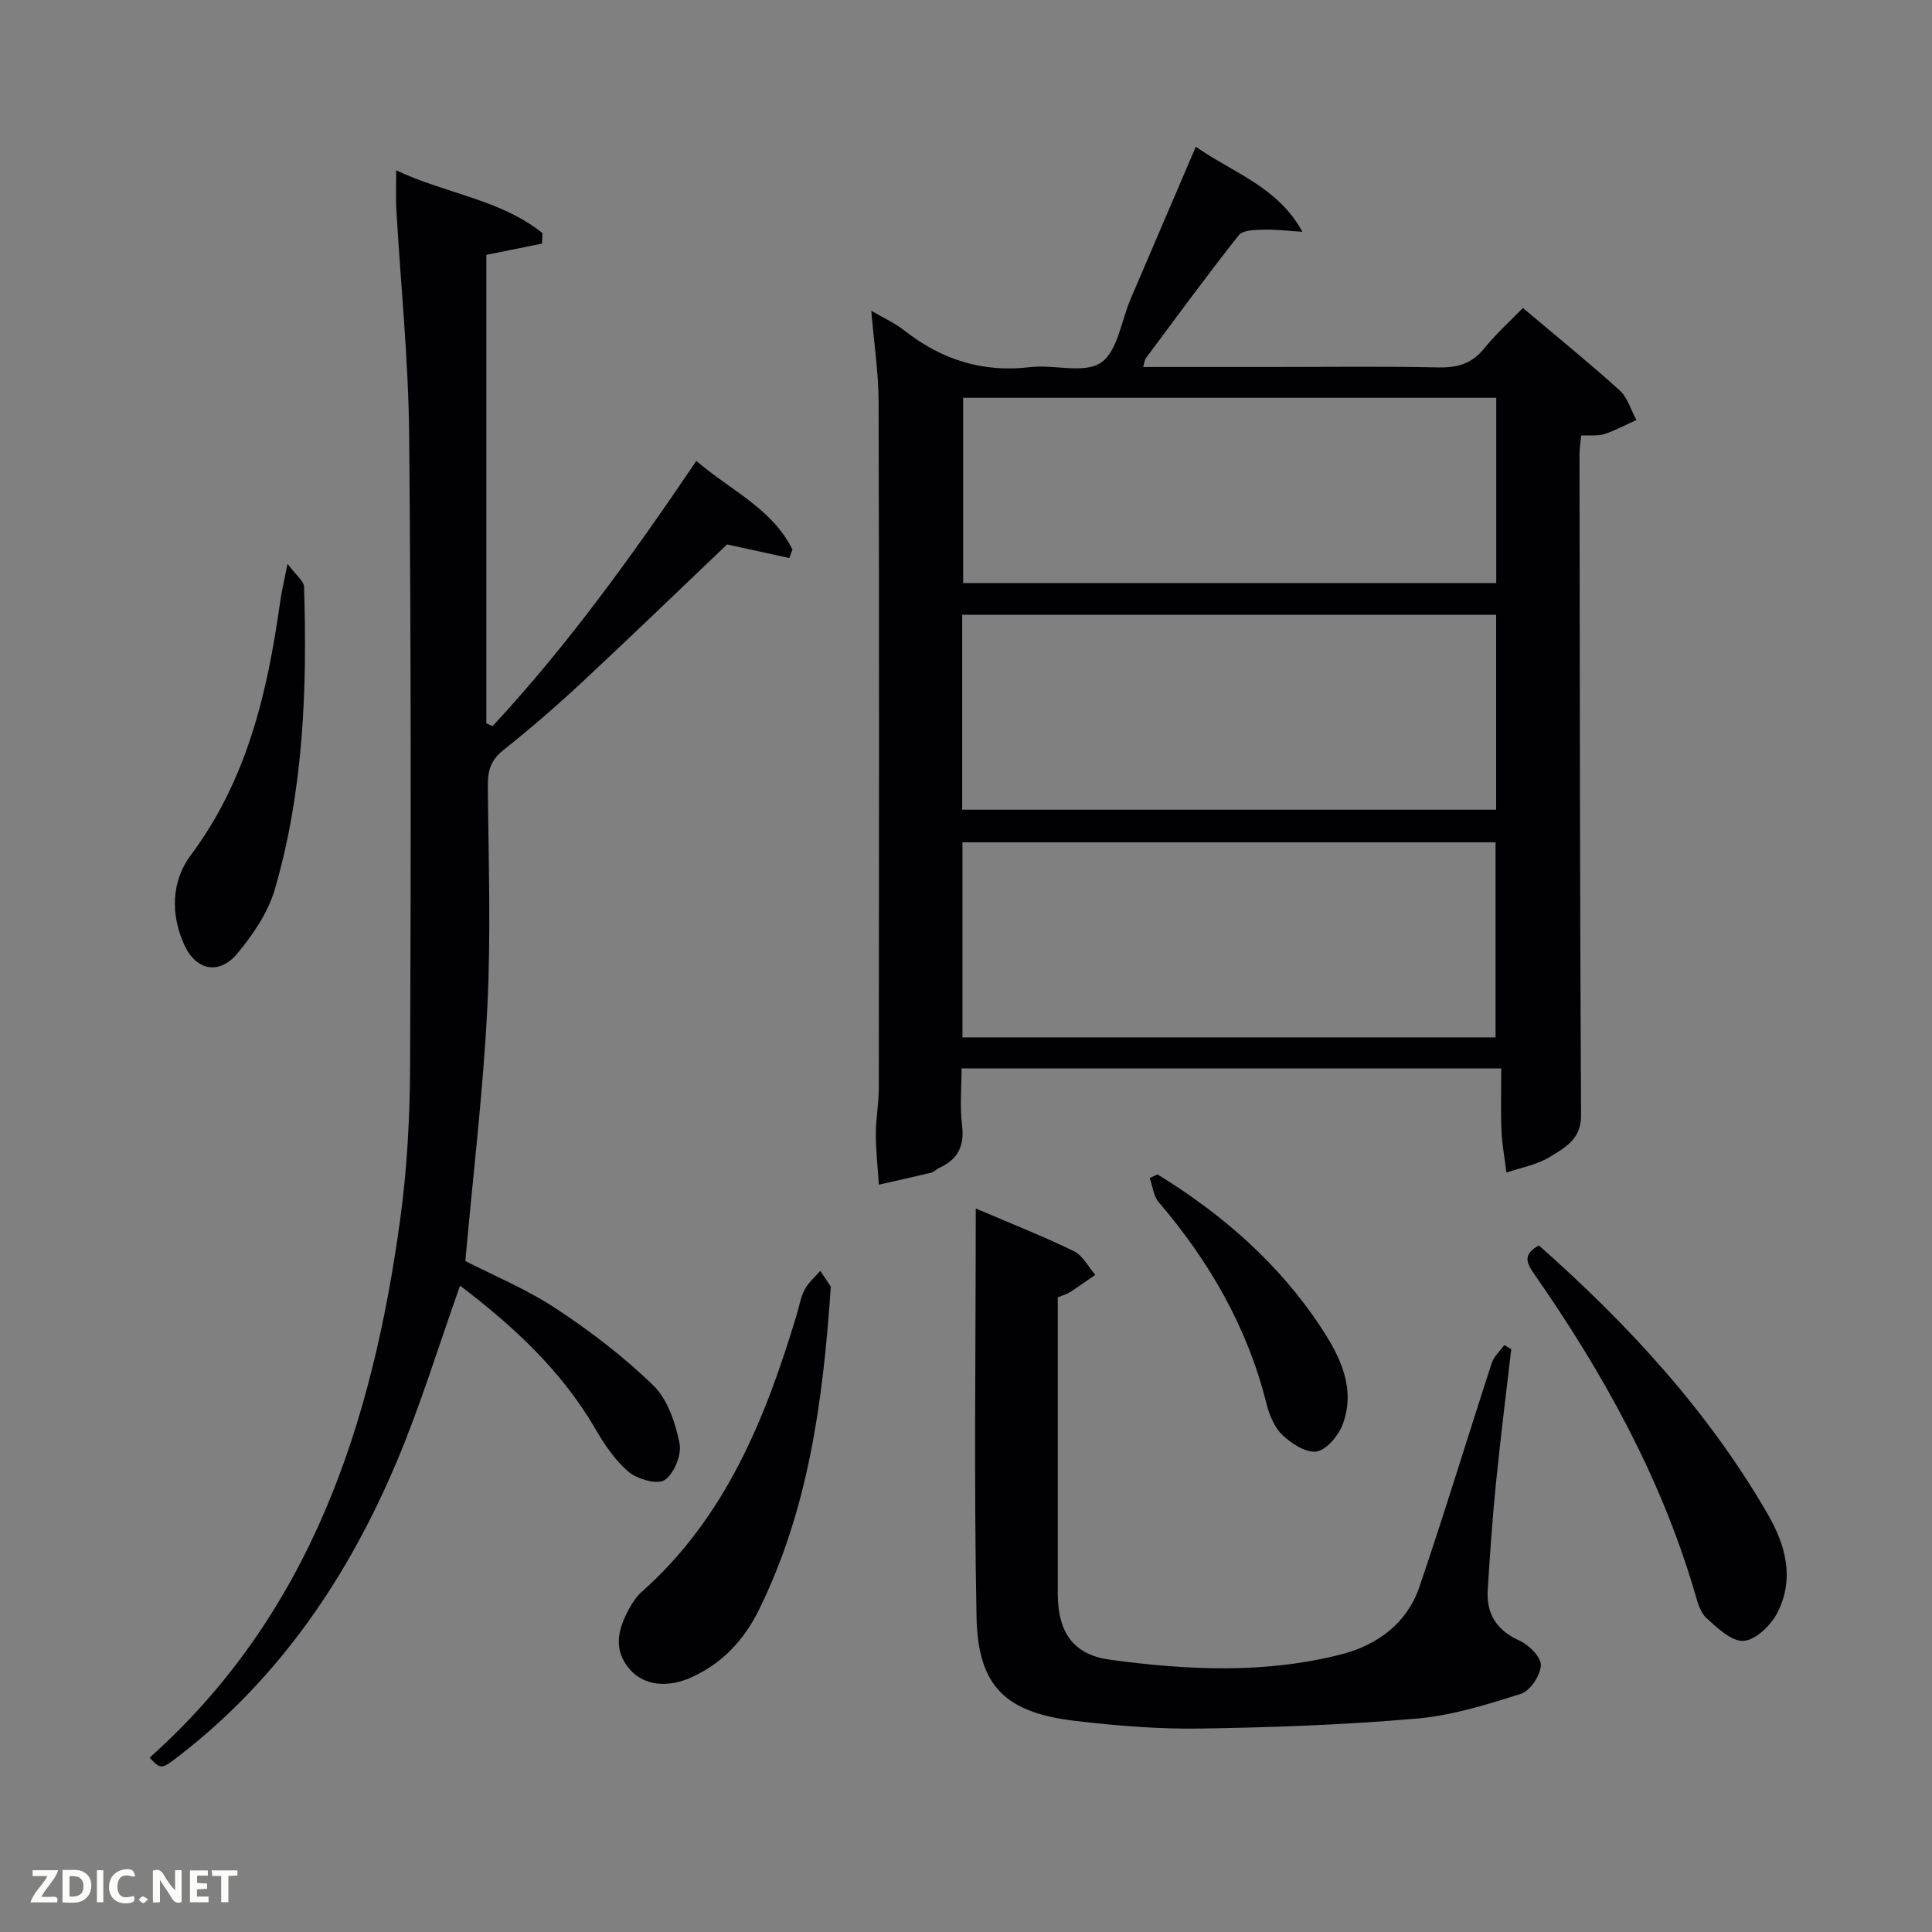 <svg enable-background="new 0 0 400 400" viewBox="0 0 400 400" xmlns="http://www.w3.org/2000/svg"><rect x="0" y="0" width="400" height="400" fill="#808080" stroke="none"/><path d="m310.82 221.2c-37.32 0-74.25 0-111.74 0 0 3.97-.38 7.9.1 11.73.54 4.3-.84 7.09-4.68 8.85-.6.27-1.09.86-1.71 1.01-3.6.87-7.21 1.66-10.83 2.48-.23-3.49-.63-6.99-.63-10.48-.01-3.14.62-6.29.62-9.44.04-47.32.09-94.63-.04-141.95-.02-6.25-.97-12.49-1.52-19.07 2.44 1.44 4.89 2.55 6.95 4.17 7.68 6.02 16.16 8.68 25.97 7.51 4.93-.59 11.12 1.43 14.61-.91 3.45-2.32 4.21-8.64 6.16-13.2 4.43-10.35 8.86-20.7 13.5-31.52 7.78 5.44 16.93 8.26 22.08 17.61-2.65-.16-5.31-.5-7.95-.43-1.79.05-4.36.03-5.22 1.12-6.61 8.34-12.89 16.94-19.25 25.48-.26.35-.28.87-.56 1.82h26.09c11.66 0 23.33-.16 34.99.09 3.97.09 6.97-.76 9.53-3.93 2.39-2.96 5.25-5.53 8.01-8.38 6.88 5.81 13.61 11.26 20.02 17.05 1.66 1.5 2.34 4.07 3.48 6.15-2.19.99-4.33 2.16-6.6 2.9-1.37.45-2.97.22-4.83.32-.12 1.28-.35 2.55-.35 3.82.06 45.65.07 91.3.32 136.94.03 4.96-3.38 6.68-6.44 8.58-2.66 1.64-5.98 2.21-9.01 3.25-.35-2.86-.89-5.72-1.02-8.59-.18-4.11-.05-8.27-.05-12.98zm-111.61-53.56h110.55c0-13.63 0-26.89 0-40.36-36.94 0-73.64 0-110.55 0zm110.43 47.14c0-13.77 0-27.15 0-40.39-37.06 0-73.76 0-110.37 0v40.39zm.14-132.42c-37.13 0-73.83 0-110.37 0v38.37h110.37c0-12.86 0-25.46 0-38.37z" fill="#010104"/><path d="m30.97 363.91c33.34-29.75 46.12-69.14 51.91-111.63 1.43-10.51 1.99-21.2 2.03-31.81.17-43.48.21-86.96-.2-130.44-.15-15.6-1.76-31.19-2.66-46.79-.13-2.3-.02-4.62-.02-7.98 10.31 4.88 21.56 5.99 30.27 13-.02.72-.05 1.45-.07 2.17-3.83.78-7.67 1.55-11.54 2.34v97c.44.18.87.36 1.31.55 15.63-16.82 29.01-35.45 42.17-54.89 7.07 6.09 15.68 9.84 19.9 18.33-.21.59-.43 1.19-.64 1.78-4.26-.93-8.53-1.86-12.9-2.82-9.81 9.34-19.86 19.06-30.08 28.58-5.23 4.87-10.66 9.57-16.26 14.02-2.54 2.02-3.21 4.18-3.19 7.24.13 15.33.66 30.68-.1 45.97-.86 17.35-2.95 34.63-4.56 52.55 5.59 2.87 12.54 5.75 18.72 9.81 7.17 4.72 14.1 10.01 20.23 15.98 2.96 2.88 4.54 7.73 5.4 11.96.48 2.35-1.12 6.27-3.07 7.59-1.5 1.02-5.63-.15-7.47-1.69-2.83-2.38-5.03-5.71-6.93-8.97-7.09-12.18-17.17-21.37-27.97-29.58-4.39 12.33-8.1 24.53-13.02 36.23-10.01 23.8-24.14 44.76-44.78 60.83-4.07 3.16-4.05 3.19-6.48.67z" fill="#010104"/><path d="m202.02 250.2c7.35 3.15 13.96 5.75 20.33 8.85 1.83.89 2.97 3.22 4.42 4.89-1.71 1.18-3.4 2.4-5.15 3.53-.68.44-1.5.67-2.62 1.15v47.29c0 4.66-.01 9.33 0 13.99.02 7.92 3.07 12.68 10.84 13.73 16.02 2.17 32.21 2.95 48.06-1.17 7.34-1.91 13.43-6.45 15.97-13.9 5.24-15.37 9.94-30.91 14.98-46.35.45-1.38 1.71-2.49 2.59-3.72.48.28.97.55 1.45.83-1.08 9.33-2.26 18.65-3.19 27.99-.73 7.27-1.23 14.57-1.68 21.86-.31 5.01 1.86 8.4 6.64 10.54 1.93.87 4.43 3.41 4.36 5.09-.1 2.09-2.21 5.27-4.12 5.88-7.06 2.25-14.31 4.51-21.63 5.14-14.9 1.29-29.88 1.83-44.83 2.06-8.61.13-17.28-.58-25.84-1.59-14.42-1.7-20.13-7.14-20.42-21.5-.55-27.8-.16-55.61-.16-84.59z" fill="#010104"/><path d="m172.01 266.39c-1.63 24.11-4.73 46.37-14.94 67.02-3.05 6.16-7.5 10.93-13.82 13.82-5.03 2.3-9.91 1.75-12.82-1.56-3.56-4.05-2.49-8.3-.25-12.47.7-1.3 1.56-2.63 2.65-3.6 17.4-15.42 25.67-35.93 32.13-57.45.52-1.74.82-3.61 1.66-5.19.76-1.44 2.12-2.57 3.21-3.84.96 1.43 1.91 2.86 2.18 3.27z" fill="#010104"/><path d="m318.61 257.85c18.55 16.43 35.06 34.3 47.42 55.71 3.75 6.49 5.51 13.37 1.97 20.31-1.32 2.59-4.45 5.65-6.97 5.85-2.48.2-5.49-2.67-7.75-4.74-1.34-1.23-1.88-3.48-2.43-5.37-7.08-24.01-19.06-45.56-33.29-65.95-1.66-2.39-2.17-3.98 1.05-5.81z" fill="#010104"/><path d="m59.53 116.74c1.68 2.28 3.38 3.51 3.42 4.79.67 21.14-.11 42.21-6.07 62.66-1.39 4.75-4.47 9.27-7.68 13.15-3.78 4.57-8.6 3.67-11.06-1.75-2.86-6.3-2.66-13.16 1.37-18.55 11.66-15.63 15.86-33.66 18.48-52.37.29-2.11.8-4.19 1.54-7.93z" fill="#010104"/><path d="m239.65 243.15c13.44 8.25 25.13 18.44 33.86 31.7 3.98 6.04 7.23 12.6 4.49 20.03-.86 2.33-3.28 5.25-5.39 5.63-2.13.38-5.19-1.61-7.07-3.38-1.69-1.6-2.76-4.2-3.34-6.55-3.94-15.78-11.8-29.4-22.29-41.67-1.09-1.27-1.27-3.32-1.87-5.01.54-.25 1.07-.5 1.61-.75z" fill="#010104"/><g fill="#fbfcfa"><path d="m37.59 393.81c-.92.31-1.52.05-2-.78-.7-1.2-1.52-2.34-2.47-3.78v4.59c-.55.03-.95.05-1.41.07-.03-.37-.06-.64-.06-.91 0-1.91 0-3.81 0-5.7 1.13-.41 1.77-.03 2.29.91.62 1.11 1.38 2.14 2.31 3.19v-4.2h1.35v6.61z"/><path d="m12.94 393.88v-6.75c1.9.19 3.93-.54 5.37 1.29.8 1.01.78 2.88.03 3.97-1.37 1.97-3.4 1.51-5.4 1.49m1.45-1.22c2.04.12 2.92-.58 2.89-2.21-.03-1.51-.98-2.19-2.89-2z"/><path d="m11.81 393.87h-5.49c.68-2.18 2.47-3.48 3.51-5.45h-3.08v-1.21h5.29c-.71 2.13-2.44 3.48-3.47 5.51.86 0 1.63.04 2.39-.01.79-.05 1.14.21.85 1.16"/><path d="m39.33 393.86v-6.61h3.7v1.07h-2.22v1.52c.68.04 1.34.09 2.07.13v1.07c-.72.05-1.38.09-2.1.14v1.48h2.4v1.19h-3.85z"/><path d="m27.71 388.56c-1.15-.3-2.46-.61-3.1.64-.37.73-.41 1.93-.06 2.67.63 1.35 1.99.93 3.17.68.35.94-.01 1.32-.93 1.46-1.62.25-3.05-.27-3.76-1.48-.72-1.24-.6-3.03.31-4.17.88-1.11 2.71-1.7 4-1.16.32.13.44.74.65 1.12-.1.08-.19.16-.28.24"/><path d="m49.15 387.24v1.07c-.59.02-1.17.05-1.87.08v5.44h-1.48v-5.44h-1.85c-.05-.4-.08-.73-.13-1.15z"/><path d="m20.06 387.21h1.33v6.62h-1.33z"/><path d="m30.68 393.25c-.49.38-.8.79-1.05.76-.32-.05-.6-.45-.9-.7.26-.24.51-.64.8-.67.29-.04.62.3 1.15.61"/></g></svg>